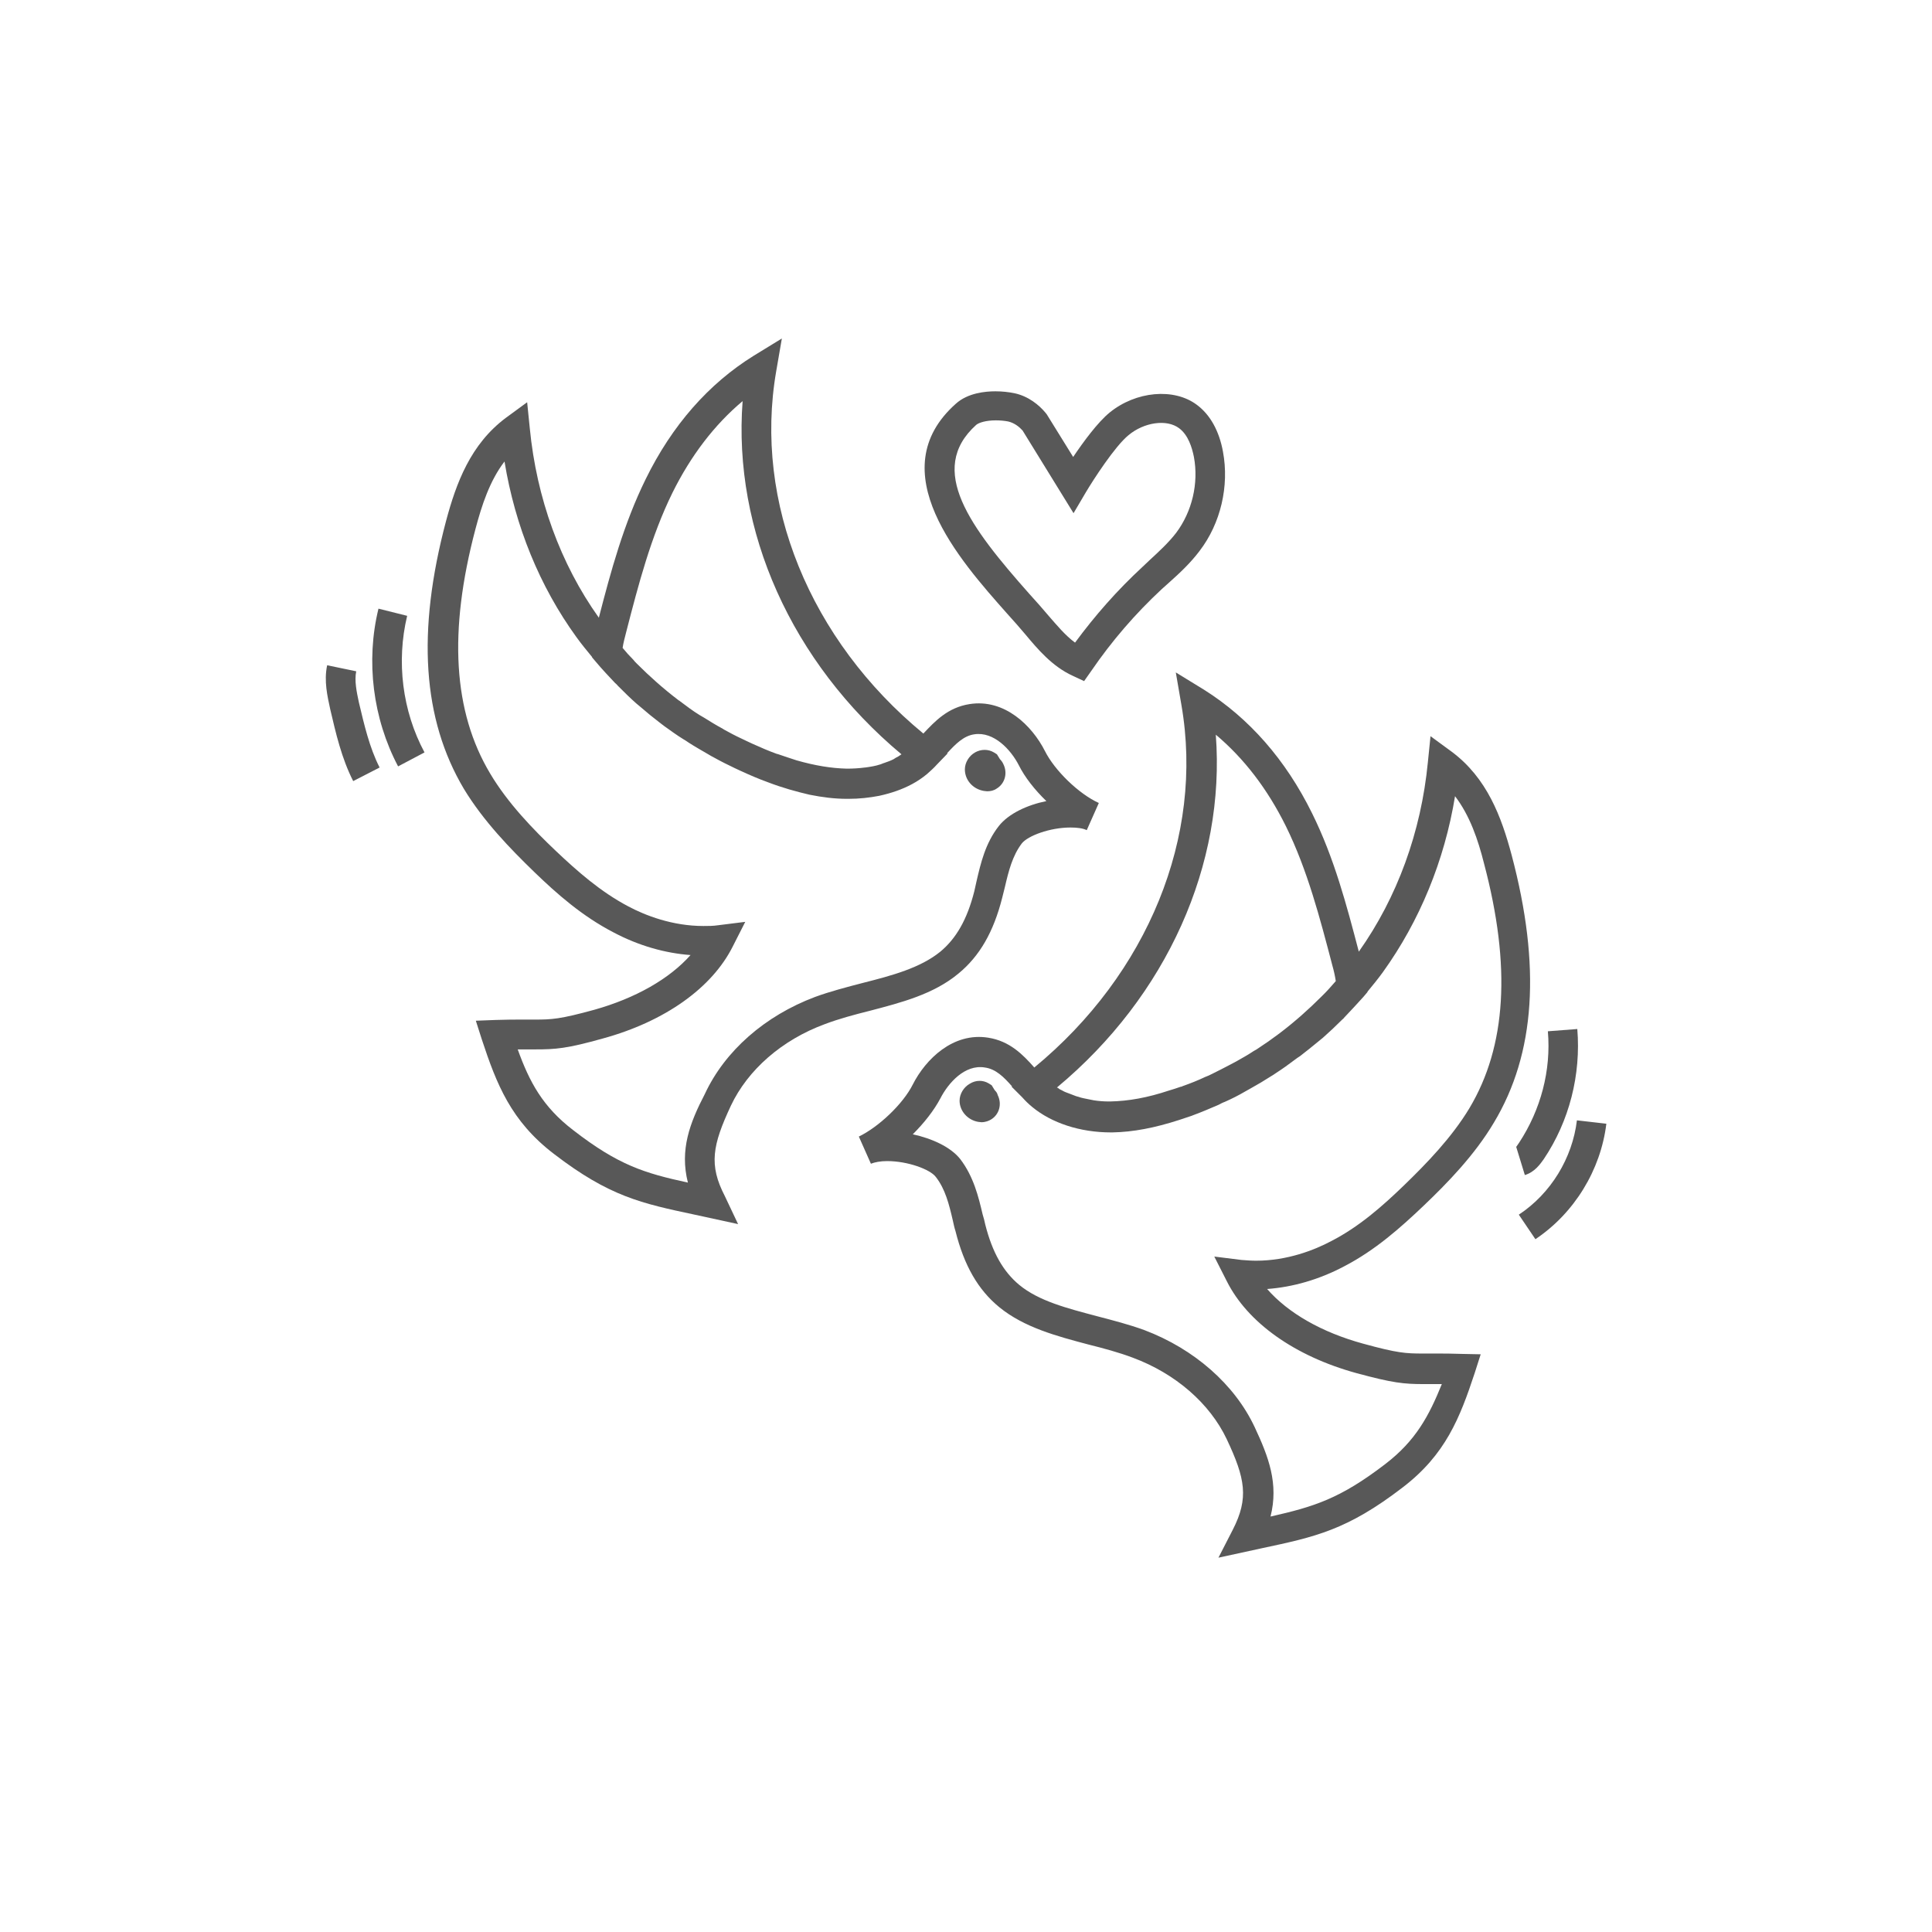 <svg xmlns="http://www.w3.org/2000/svg" width="512" height="512"><g fill="#585858"><path d="M387.4 358.8c-2.7-.1-4.9-.1-6.8-.1h-3.5c-4.5 0-6.7-.1-15.8-2.6-11-3-19.9-8.1-25.5-14.5 6.8-.5 13.8-2.5 20.4-6 8.3-4.3 15-10.3 21-16 6.4-6.1 13.6-13.5 18.7-22.1 11-18.3 12.5-41.5 4.7-70.9-2.7-10.1-6.5-20.4-15.9-27.4l-5.6-4.1-.7 6.9c-1.8 18.5-8.1 35.8-18.3 50.2-3.2-12.2-6.5-24.8-12.4-36.7-7-14.2-16.7-25.2-28.6-32.7l-7.5-4.6 1.5 8.7c6 34.7-8.9 71.2-39 96-3-3.4-6.5-7-12.2-7.9-9.3-1.5-16.6 5.7-20 12.4-2.6 5.2-9.1 11.3-14.3 13.8l3.2 7.2c1-.4 2.5-.7 4.3-.7 5.5 0 11.4 2.2 12.9 4.2 2.5 3.2 3.5 7.2 4.5 11.5.2.9.4 1.9.7 2.8 2.3 9.2 6 15.6 11.6 20.2 6.6 5.4 15.3 7.7 23.6 9.9 4 1 8.1 2.1 11.8 3.5 11.3 4.2 20.4 12.1 24.9 21.6 4.9 10.4 5.9 15.6 1.6 24l-3.8 7.4 11.5-2.5c14.1-3 22.6-4.8 37.3-16.1 11.4-8.7 15.2-18.5 19.1-30.3l1.6-5-5-.1zm-65.2-164.1c7.5 6.3 13.7 14.4 18.6 24.3 5.7 11.6 9 24.3 12.3 36.9.4 1.4.7 2.8.9 4.1-1 1.1-1.9 2.2-2.9 3.2l-.9.9c-3.4 3.4-7 6.6-10.8 9.5-.3.2-.5.4-.8.6-1.6 1.2-3.3 2.4-5 3.5-.4.3-.9.6-1.3.8-1.5 1-3.1 1.9-4.7 2.8-.6.3-1.1.6-1.7.9-1.5.8-3.1 1.6-4.7 2.4-.6.3-1.2.6-1.8.8-1.9.9-3.9 1.7-5.9 2.4-.2.1-.4.2-.6.2-1.1.4-2.1.7-3.1 1-5.7 1.9-10.7 2.8-15.6 2.9h-.3c-1.4 0-2.7-.1-4-.3l-1.5-.3c-.9-.2-1.7-.3-2.5-.6-.5-.1-1-.3-1.5-.5-.7-.3-1.4-.5-2.1-.8-.5-.2-.9-.5-1.4-.7-.3-.2-.5-.4-.8-.5 29.2-24.3 44.7-59.2 42.1-93.5zM367.1 388c-12 9.2-18.9 11.3-30.4 13.9 2.2-8.7-.5-15.8-4.2-23.7-5.3-11.3-16-20.7-29.2-25.7-4.1-1.5-8.4-2.6-12.6-3.7-7.9-2.1-15.4-4-20.6-8.3-4.2-3.5-7.1-8.5-9-16-.2-.9-.4-1.8-.7-2.7-1.1-4.7-2.4-10-5.9-14.6-2.6-3.3-7.6-5.5-12.6-6.6 3-3 5.6-6.3 7.3-9.5 2.1-4.1 6.5-9.1 11.8-8.2 2.9.4 5 2.5 7.2 5l-.1.1 2.8 2.8c.8.9 1.7 1.8 2.7 2.6 5.1 4.2 12.6 6.7 20.8 6.7h.4c5.5-.1 11.2-1.2 17.7-3.3 1.1-.4 2.2-.7 3.3-1.1.2-.1.3-.1.5-.2 2.2-.8 4.5-1.8 6.6-2.7.6-.3 1.1-.6 1.7-.8 1.8-.8 3.6-1.7 5.3-2.7.5-.3 1.1-.6 1.6-.9 1.8-1 3.5-2 5.2-3.1.5-.3 1-.6 1.4-.9 1.7-1.1 3.4-2.3 5.1-3.6.4-.3.8-.6 1.3-.9 1.7-1.3 3.3-2.6 5-4 .4-.3.7-.6 1.1-.9 1.7-1.5 3.4-3.1 5.1-4.8.2-.2.4-.3.5-.5 1.7-1.8 3.4-3.6 5.1-5.5l1.1-1.3v-.1c1.4-1.7 2.8-3.4 4.1-5.2 9.7-13.5 16.3-29.5 19.1-46.6 3.9 5.1 6.1 11.5 7.7 17.9 7.2 27.2 5.9 48.4-3.9 64.8-4.7 7.8-11.4 14.7-17.4 20.5-5.6 5.4-11.8 10.9-19.2 14.7-4.5 2.4-11.7 5.2-19.9 5.2-1.3 0-2.6-.1-3.9-.2l-7.2-.9 3.3 6.5c5.5 11 18 19.9 34.4 24.4 9.6 2.6 12.5 2.9 17.9 2.9h4.7c-3.4 8.4-6.9 15-15 21.2z"/><path d="M192.1 317c-4.3-8.3-3.3-13.5 1.6-24 4.5-9.5 13.5-17.4 24.9-21.6 3.7-1.4 7.8-2.5 11.8-3.5 8.4-2.2 17-4.4 23.6-9.9 5.6-4.6 9.3-11 11.6-20.1.2-.9.5-1.9.7-2.8 1-4.3 2-8.3 4.5-11.6 1.6-2 7.4-4.2 12.9-4.2 1.8 0 3.3.2 4.3.7l3.2-7.2c-5.3-2.4-11.7-8.6-14.3-13.8-3.4-6.7-10.7-13.9-20-12.4-5.7.9-9.1 4.5-12.2 7.8-30.1-24.8-45-61.3-39-96l1.5-8.7-7.5 4.6c-11.9 7.4-21.6 18.4-28.6 32.7-5.8 11.8-9.2 24.3-12.4 36.7-10.2-14.3-16.5-31.7-18.3-50.2l-.7-6.9-5.6 4.1c-9.4 7-13.2 17.3-15.9 27.4-7.8 29.4-6.2 52.5 4.7 70.9 5.2 8.6 12.4 16 18.7 22.1 6 5.8 12.7 11.7 21 16 6.6 3.5 13.6 5.5 20.4 6-5.6 6.3-14.5 11.4-25.5 14.5-9.1 2.5-11.3 2.6-15.8 2.6h-3.5c-1.8 0-4 0-6.8.1l-5.3.2 1.6 5c3.9 11.8 7.7 21.6 19.1 30.3 14.7 11.3 23.2 13.1 37.3 16.1l11.5 2.5-3.5-7.4zm-13.9-186.4c4.9-9.9 11.2-18.1 18.6-24.3-2.6 34.3 12.9 69.2 42.1 93.6l-.9.6c-.4.2-.8.4-1.2.7-.8.4-1.6.7-2.5 1-.4.1-.7.3-1.1.4-1.2.4-2.5.6-3.9.8h-.1c-1.5.2-3.1.3-4.8.3-4.1-.1-8.4-.8-13.3-2.2-1.5-.5-3.1-1-4.8-1.6-.1 0-.2-.1-.3-.1h-.1c-2.2-.8-4.3-1.7-6.5-2.7-.5-.2-1-.5-1.5-.7-1.7-.8-3.4-1.6-5-2.5-.5-.3-1-.5-1.4-.8-1.7-.9-3.3-1.9-4.9-2.9-.4-.2-.8-.5-1.2-.7-1.8-1.1-3.5-2.4-5.1-3.6-.2-.2-.5-.3-.7-.5-3.8-2.9-7.4-6.1-10.8-9.5-.4-.4-.7-.7-1-1.1-1-1-1.9-2-2.8-3.1.2-1.4.6-2.8 1-4.4 3.2-12.4 6.5-25.1 12.2-36.7zm4.1 182.8c-11.5-2.5-18.4-4.6-30.4-13.9-8.1-6.2-11.6-12.8-14.7-21.4h4.7c5.3 0 8.3-.2 17.9-2.9 16.4-4.5 28.9-13.4 34.4-24.4l3.3-6.5-7.2.9c-1.3.2-2.6.2-3.9.2-8.2 0-15.4-2.8-19.9-5.2-7.4-3.9-13.6-9.4-19.2-14.7-6-5.7-12.7-12.6-17.4-20.5-9.8-16.4-11.1-37.6-3.9-64.8 1.7-6.4 3.8-12.8 7.7-17.9 2.8 17.1 9.3 33.1 19.1 46.6 1.3 1.8 2.7 3.5 4.1 5.2v.1l1.1 1.3c1.6 1.9 3.3 3.7 5 5.5.2.2.5.4.7.7 1.6 1.6 3.2 3.2 4.9 4.7.4.3.8.7 1.2 1 1.6 1.4 3.2 2.7 4.9 4 .4.3.9.7 1.3 1 1.7 1.2 3.3 2.4 5.1 3.5.5.3 1 .6 1.4.9 1.7 1.1 3.5 2.1 5.2 3.1.5.3 1 .6 1.6.9 1.8 1 3.6 1.9 5.5 2.8.5.2 1 .5 1.5.7 2.4 1.1 4.7 2.1 7.2 3 3.9 1.5 7.6 2.5 11 3.3 3.5.7 6.7 1.1 10 1.1h.4c2.8 0 5.5-.3 8.1-.8 3.2-.7 6.1-1.7 8.7-3.1 1.5-.8 2.8-1.7 4-2.7.9-.8 1.8-1.6 2.6-2.5l2.8-2.9-.1-.1c2.3-2.5 4.4-4.6 7.2-5 5.2-.8 9.7 4.1 11.8 8.2 1.6 3.2 4.2 6.5 7.3 9.5-5 1-10 3.3-12.6 6.6-3.6 4.6-4.8 9.9-5.9 14.6l-.6 2.7c-1.9 7.5-4.8 12.5-9 16-5.3 4.3-12.7 6.3-20.6 8.3-4.2 1.1-8.5 2.2-12.6 3.7-13.3 5-23.9 14.3-29.2 25.7-4 7.7-6.7 14.8-4.5 23.5z"/><path d="M260.7 209.6c.3 0 .6.1.9.1.9 0 1.8-.2 2.5-.7 2.2-1.3 3-4.1 1.8-6.5-.2-.5-.6-1-.9-1.3l-.8-1.3-.8-.5c-1.5-.9-3.4-.9-5 0s-2.7 2.7-2.7 4.5c0 2.8 2.1 5.2 5 5.7zm2.9 79.3l-.8-1.3-.8-.5c-1.5-.9-3.4-.9-5 .1-1.6.9-2.7 2.7-2.7 4.5 0 2.7 2.1 5.1 4.9 5.6.3 0 .6.1.9.1 1.1 0 2-.4 2.5-.7 2.2-1.3 3-4.1 1.8-6.5-.1-.5-.4-.9-.8-1.3zM107.9 163.2l-7.6-1.9c-3.4 13.9-1.5 29.1 5.2 41.8l7-3.7c-5.9-11-7.5-24.1-4.6-36.2zm-13.5 14.7l-7.7-1.6c-.9 4.2.1 8.3.8 11.6 1.5 6.4 3 13 6.1 19.1l7-3.6c-2.7-5.3-4.1-11.4-5.5-17.3-.6-2.8-1.2-5.7-.7-8.2zm307.4 126l2.3 7.5c2.7-.8 4.2-3.1 5-4.2 6.8-10.1 9.9-22.4 8.9-34.5l-7.8.6c.9 10.4-1.9 20.8-7.6 29.5-.7 1-.8 1.2-.8 1.1zm16.1-7c-1.2 10-6.9 19.4-15.4 25l4.4 6.5c10.3-6.9 17.3-18.3 18.8-30.6l-7.8-.9zM266.8 162.5c1.8 2 3.5 3.9 5 5.7 3.1 3.7 7 8.4 12.5 10.9l3 1.4 1.9-2.7c5.4-7.9 11.7-15.2 18.7-21.7l1.9-1.7c2.8-2.5 5.7-5.2 8.1-8.4 5.6-7.3 7.9-17.2 6.2-26.3-1-5.5-3.4-9.8-6.9-12.4-6.1-4.6-16.2-3.6-23.1 2-3.2 2.6-7 7.8-9.7 11.8l-7-11.3-.4-.5c-1.6-1.9-4.4-4.3-8.2-5.1-1.5-.3-3.2-.5-5-.5-2.6 0-7.3.4-10.5 3.3-20 17.8 1 41.4 13.5 55.5zm-8.1-49.9c.7-.6 2.6-1.2 5.2-1.2 1.1 0 2.3.1 3.3.3 1.7.4 3 1.5 3.8 2.4l13.5 21.9 3.3-5.6c1.9-3.2 7.7-12.2 11.3-15.1 4.1-3.4 10.1-4.3 13.4-1.8 2.4 1.8 3.4 5.1 3.9 7.6 1.3 7-.5 14.5-4.7 20.1-2 2.6-4.5 4.9-7.1 7.3l-1.9 1.8c-6.6 6.1-12.5 12.8-17.8 20-2.6-1.9-4.9-4.7-7-7.1-1.5-1.8-3.2-3.7-5.1-5.8-15.6-17.6-27.3-32.9-14.1-44.8z"/></g></svg>